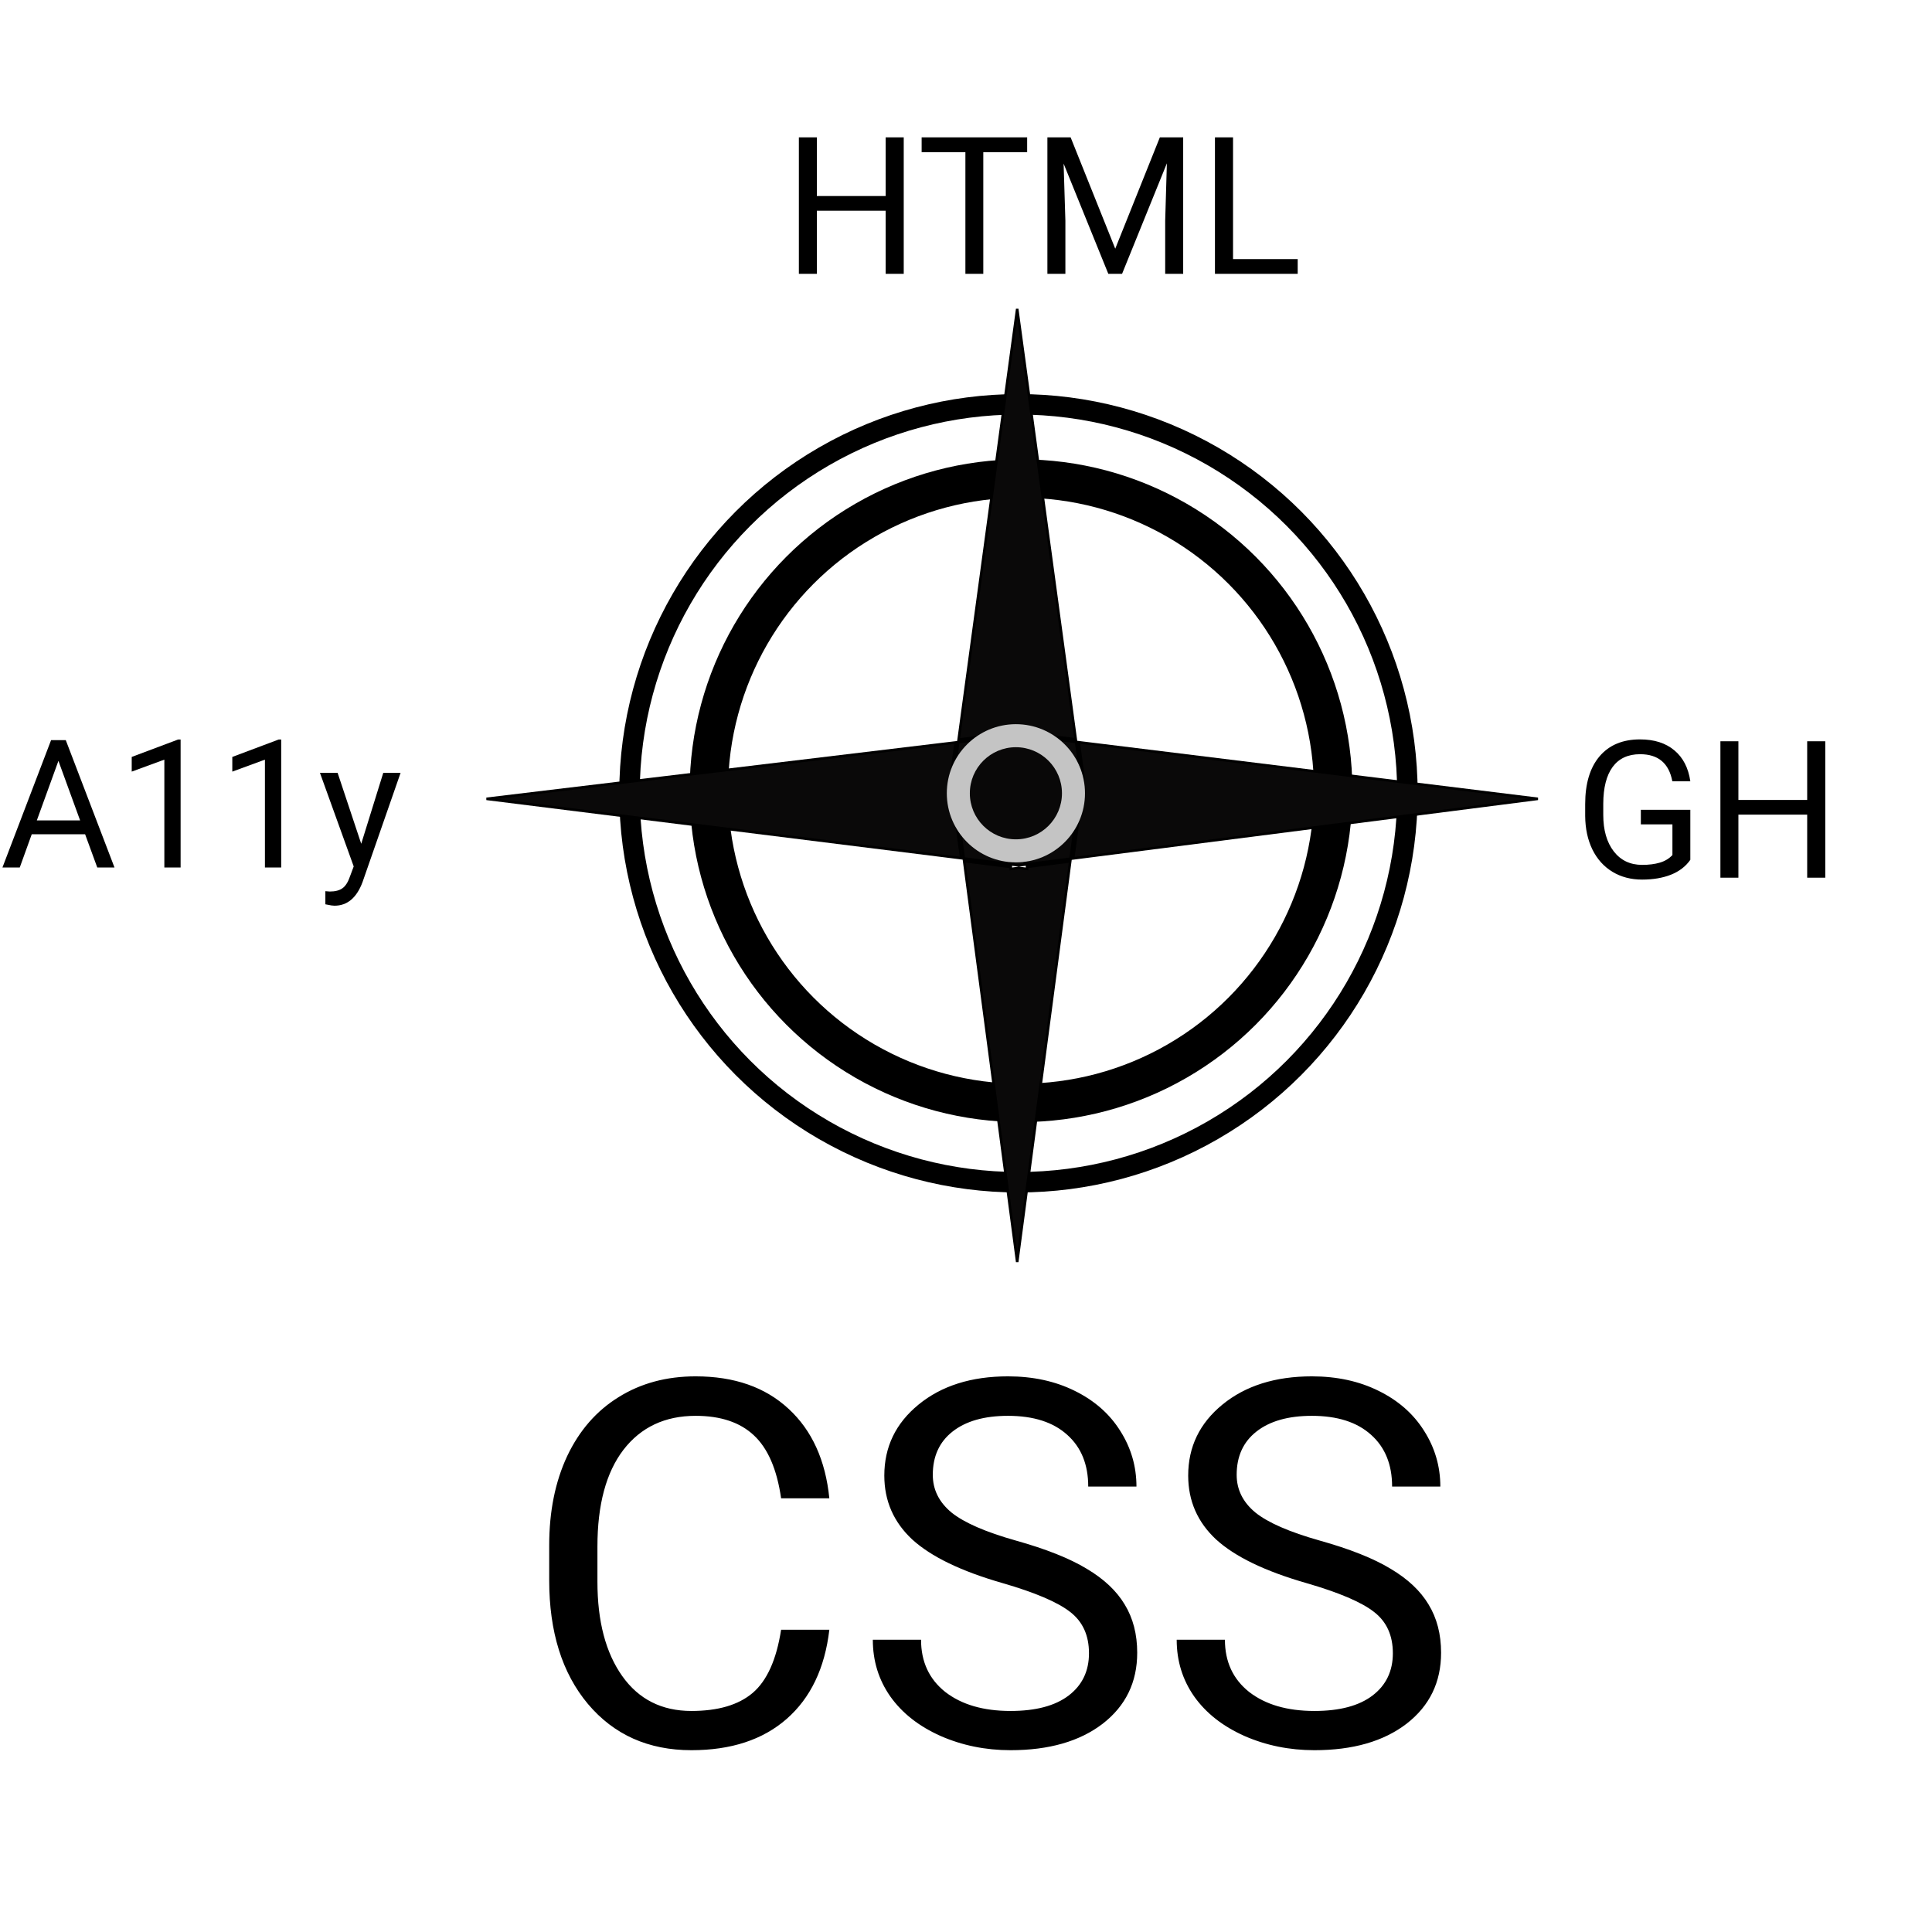 <svg width="50" height="50" viewBox="0 0 755 681" fill="none" xmlns="http://www.w3.org/2000/svg">
<circle cx="398" cy="273" r="152" stroke="black" stroke-width="8"/>
<circle cx="399" cy="272" r="122" stroke="black" stroke-width="15"/>
<path d="M421.55 253.061L600.991 275.173L419.396 298.445L423.494 267.484L423.503 267.418L423.494 267.351L421.55 253.061ZM422.428 267.918L418.37 298.577L401.357 300.757V267.918H422.428ZM401.357 301.765L418.234 299.602L397.51 456.189L376.772 299.505L395.006 301.784V302.011V302.579L395.569 302.507L398.148 302.176L400.795 302.507L401.357 302.577V302.011V301.765ZM371.525 267.484L375.61 298.352L190.11 275.173L373.457 253.144L371.525 267.351L371.516 267.418L371.525 267.484ZM376.636 298.48L372.591 267.918H395.006V300.776L376.636 298.48ZM396.006 300.901V267.918H400.357V300.885L398.147 301.168L396.006 300.901ZM422.426 266.918H401.357V250.573L420.524 252.935L422.426 266.918ZM400.357 250.449V266.918H396.006V250.434L398.147 250.177L400.357 250.449ZM420.385 251.91L401.357 249.565V249.348V248.784L400.797 248.851L398.148 249.17L395.567 248.852L395.006 248.782V249.348V249.547L374.623 251.996L397.51 83.71L420.385 251.91ZM374.483 253.02L395.006 250.554V266.918H372.593L374.483 253.02Z" fill="#0A0909" stroke="black"/>
<path d="M353.168 70H346.1V45.354H319.22V70H312.189V16.68H319.22V39.605H346.1V16.68H353.168V70ZM401.398 22.466H384.259V70H377.265V22.466H360.163V16.68H401.398V22.466ZM418.39 16.68L435.822 60.185L453.253 16.68H462.372V70H455.341V49.236L456 26.824L438.495 70H433.112L415.644 26.934L416.339 49.236V70H409.308V16.68H418.39ZM481.854 64.251H507.123V70H474.787V16.68H481.854V64.251Z" fill="black"/>
<path d="M33.257 289.012H12.407L7.725 302H0.957L19.961 252.234H25.703L44.741 302H38.008L33.257 289.012ZM14.39 283.611H31.309L22.832 260.335L14.39 283.611ZM70.581 302H64.224V259.856L51.475 264.539V258.797L69.59 251.995H70.581V302ZM109.888 302H103.53V259.856L90.781 264.539V258.797L108.896 251.995H109.888V302ZM141.162 292.737L149.775 265.018H156.543L141.675 307.708C139.373 313.86 135.716 316.937 130.703 316.937L129.507 316.834L127.148 316.39V311.263L128.857 311.399C130.999 311.399 132.663 310.966 133.848 310.101C135.055 309.235 136.047 307.651 136.821 305.35L138.223 301.59L125.029 265.018H131.934L141.162 292.737Z" fill="black"/>
<path d="M660.557 299.005C658.75 301.593 656.223 303.534 652.976 304.828C649.753 306.098 645.994 306.732 641.697 306.732C637.351 306.732 633.494 305.719 630.125 303.693C626.755 301.642 624.143 298.737 622.288 294.977C620.457 291.217 619.517 286.859 619.468 281.903V277.252C619.468 269.22 621.335 262.995 625.071 258.576C628.831 254.157 634.104 251.947 640.891 251.947C646.458 251.947 650.938 253.375 654.331 256.232C657.725 259.064 659.8 263.092 660.557 268.317H653.525C652.207 261.261 648.008 257.733 640.928 257.733C636.216 257.733 632.639 259.394 630.198 262.714C627.781 266.01 626.56 270.795 626.536 277.069V281.427C626.536 287.409 627.903 292.169 630.637 295.709C633.372 299.225 637.07 300.983 641.733 300.983C644.37 300.983 646.677 300.69 648.655 300.104C650.632 299.518 652.268 298.529 653.562 297.138V285.163H641.221V279.45H660.557V299.005ZM713.291 306H706.223V281.354H679.343V306H672.312V252.68H679.343V275.604H706.223V252.68H713.291V306Z" fill="black"/>
<path d="M324.094 599.883C322.336 614.922 316.77 626.543 307.395 634.746C298.085 642.884 285.682 646.953 270.188 646.953C253.391 646.953 239.914 640.931 229.758 628.887C219.667 616.842 214.621 600.729 214.621 580.547V566.875C214.621 553.659 216.965 542.038 221.652 532.012C226.405 521.986 233.111 514.303 241.77 508.965C250.428 503.561 260.454 500.859 271.848 500.859C286.952 500.859 299.061 505.091 308.176 513.555C317.29 521.953 322.596 533.607 324.094 548.516H305.246C303.618 537.188 300.07 528.984 294.602 523.906C289.198 518.828 281.613 516.289 271.848 516.289C259.868 516.289 250.461 520.716 243.625 529.57C236.854 538.424 233.469 551.022 233.469 567.363V581.133C233.469 596.562 236.691 608.835 243.137 617.949C249.582 627.064 258.599 631.621 270.188 631.621C280.604 631.621 288.579 629.277 294.113 624.59C299.712 619.837 303.423 611.602 305.246 599.883H324.094ZM391.672 581.621C375.591 576.999 363.872 571.335 356.516 564.629C349.224 557.858 345.578 549.525 345.578 539.629C345.578 528.431 350.038 519.186 358.957 511.895C367.941 504.538 379.595 500.859 393.918 500.859C403.684 500.859 412.375 502.747 419.992 506.523C427.674 510.299 433.599 515.508 437.766 522.148C441.997 528.789 444.113 536.048 444.113 543.926H425.266C425.266 535.332 422.531 528.594 417.062 523.711C411.594 518.763 403.879 516.289 393.918 516.289C384.673 516.289 377.447 518.34 372.238 522.441C367.095 526.478 364.523 532.109 364.523 539.336C364.523 545.13 366.965 550.046 371.848 554.082C376.796 558.053 385.161 561.699 396.945 565.02C408.794 568.34 418.039 572.018 424.68 576.055C431.385 580.026 436.333 584.681 439.523 590.02C442.779 595.358 444.406 601.641 444.406 608.867C444.406 620.391 439.914 629.635 430.93 636.602C421.945 643.503 409.934 646.953 394.895 646.953C385.129 646.953 376.014 645.098 367.551 641.387C359.087 637.611 352.544 632.467 347.922 625.957C343.365 619.447 341.086 612.057 341.086 603.789H359.934C359.934 612.383 363.091 619.186 369.406 624.199C375.786 629.147 384.283 631.621 394.895 631.621C404.79 631.621 412.375 629.603 417.648 625.566C422.922 621.53 425.559 616.029 425.559 609.062C425.559 602.096 423.117 596.725 418.234 592.949C413.352 589.108 404.497 585.332 391.672 581.621ZM510.422 581.621C494.341 576.999 482.622 571.335 475.266 564.629C467.974 557.858 464.328 549.525 464.328 539.629C464.328 528.431 468.788 519.186 477.707 511.895C486.691 504.538 498.345 500.859 512.668 500.859C522.434 500.859 531.125 502.747 538.742 506.523C546.424 510.299 552.349 515.508 556.516 522.148C560.747 528.789 562.863 536.048 562.863 543.926H544.016C544.016 535.332 541.281 528.594 535.812 523.711C530.344 518.763 522.629 516.289 512.668 516.289C503.423 516.289 496.197 518.34 490.988 522.441C485.845 526.478 483.273 532.109 483.273 539.336C483.273 545.13 485.715 550.046 490.598 554.082C495.546 558.053 503.911 561.699 515.695 565.02C527.544 568.34 536.789 572.018 543.43 576.055C550.135 580.026 555.083 584.681 558.273 590.02C561.529 595.358 563.156 601.641 563.156 608.867C563.156 620.391 558.664 629.635 549.68 636.602C540.695 643.503 528.684 646.953 513.645 646.953C503.879 646.953 494.764 645.098 486.301 641.387C477.837 637.611 471.294 632.467 466.672 625.957C462.115 619.447 459.836 612.057 459.836 603.789H478.684C478.684 612.383 481.841 619.186 488.156 624.199C494.536 629.147 503.033 631.621 513.645 631.621C523.54 631.621 531.125 629.603 536.398 625.566C541.672 621.53 544.309 616.029 544.309 609.062C544.309 602.096 541.867 596.725 536.984 592.949C532.102 589.108 523.247 585.332 510.422 581.621Z" fill="black"/>
<circle cx="397" cy="273" r="27" fill="#C4C4C4"/>
<circle cx="397" cy="273" r="18" fill="#090808"/>
</svg>
